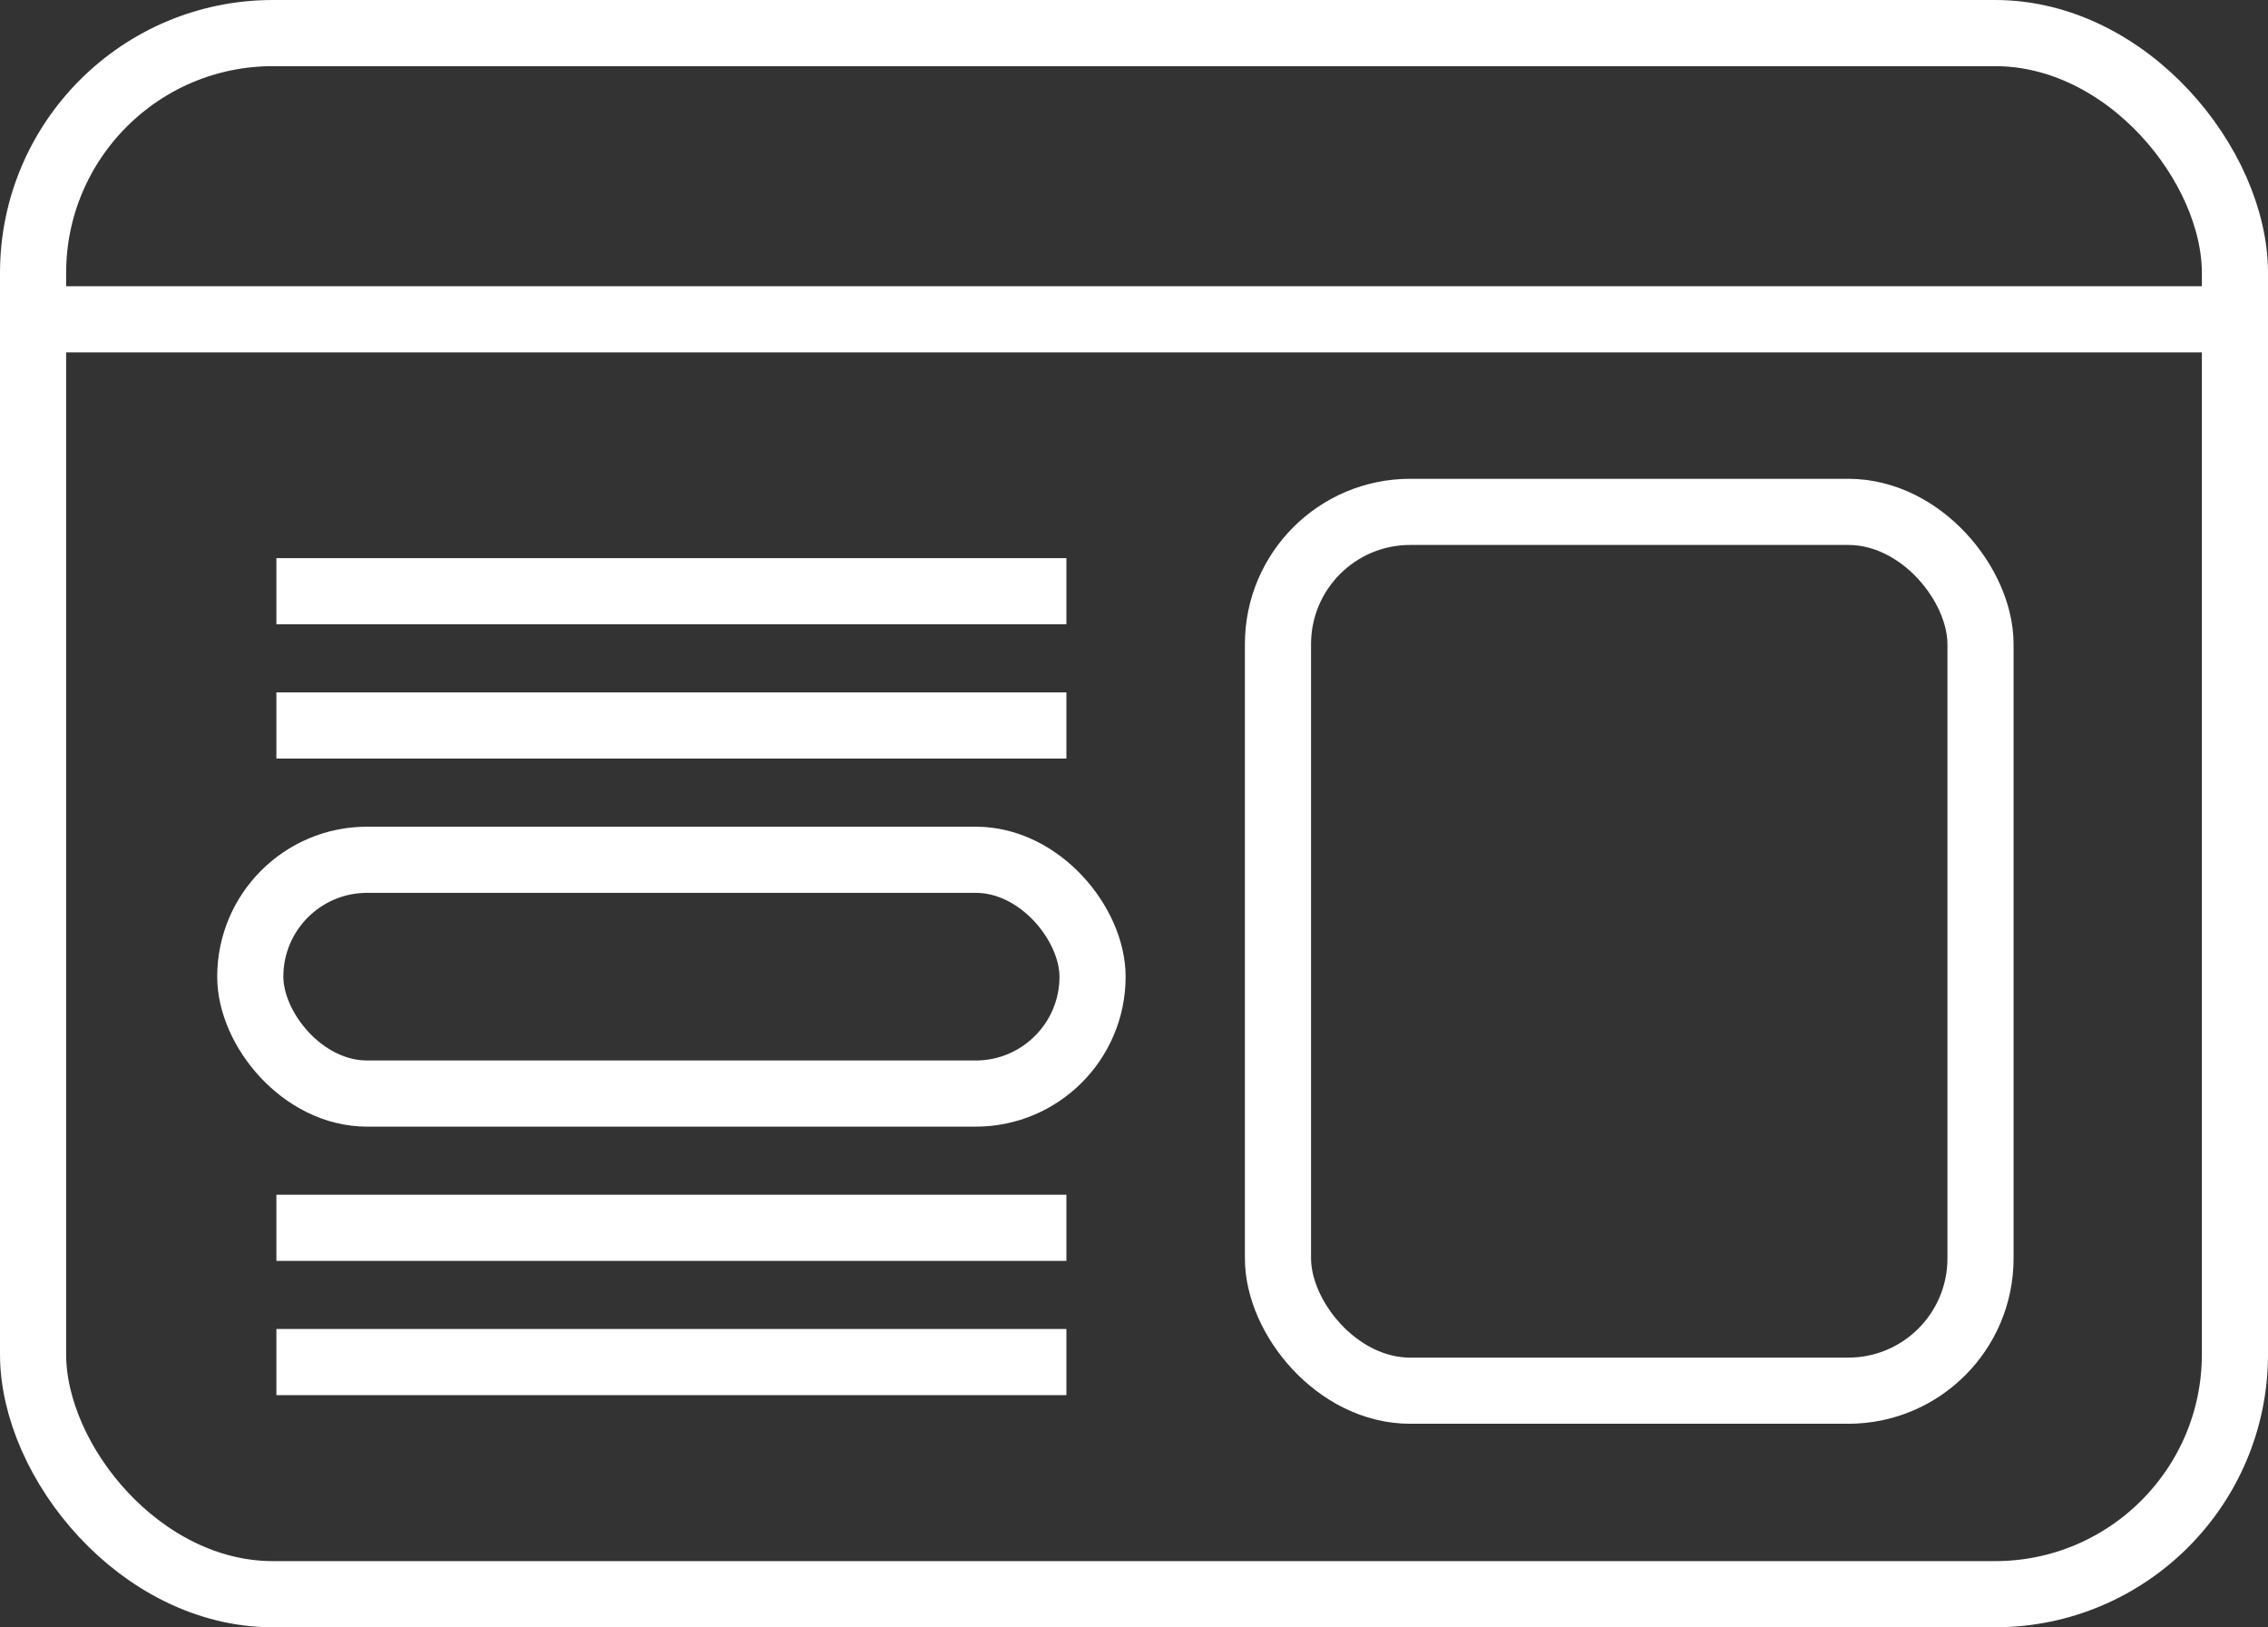 <svg xmlns="http://www.w3.org/2000/svg" width="51.436" height="36.896" viewBox="0 0 51.436 36.896">
  <rect x="0" y="0" width="51.436" height="36.896" fill="#333333" stroke="none"/>
  <g id="web_design" data-name="web design" transform="translate(0.75 0.75)">
    <rect id="Rectangle_84" data-name="Rectangle 84" width="49.936" height="35.396" rx="5.439" transform="translate(0 0)" fill="none" stroke="#fff" stroke-miterlimit="10" stroke-width="1.5"/>
    <rect id="Rectangle_85" data-name="Rectangle 85" width="15.933" height="19.926" rx="2.999" transform="translate(28.233 10.856)" fill="none" stroke="#fff" stroke-miterlimit="10" stroke-width="1.5"/>
    <rect id="Rectangle_86" data-name="Rectangle 86" width="19.102" height="5.301" rx="2.65" transform="translate(4.926 18.744)" fill="none" stroke="#fff" stroke-miterlimit="10" stroke-width="1.5"/>
    <line id="Line_81" data-name="Line 81" x2="17.917" transform="translate(5.518 12.655)" fill="none" stroke="#fff" stroke-miterlimit="10" stroke-width="1.5"/>
    <line id="Line_82" data-name="Line 82" x2="49.71" transform="translate(0.226 6.49)" fill="none" stroke="#fff" stroke-miterlimit="10" stroke-width="1.5"/>
    <line id="Line_83" data-name="Line 83" x2="17.917" transform="translate(5.518 15.699)" fill="none" stroke="#fff" stroke-miterlimit="10" stroke-width="1.5"/>
    <line id="Line_84" data-name="Line 84" x2="17.917" transform="translate(5.518 27.089)" fill="none" stroke="#fff" stroke-miterlimit="10" stroke-width="1.5"/>
    <line id="Line_85" data-name="Line 85" x2="17.917" transform="translate(5.518 30.133)" fill="none" stroke="#fff" stroke-miterlimit="10" stroke-width="1.5"/>
  </g>
</svg>
